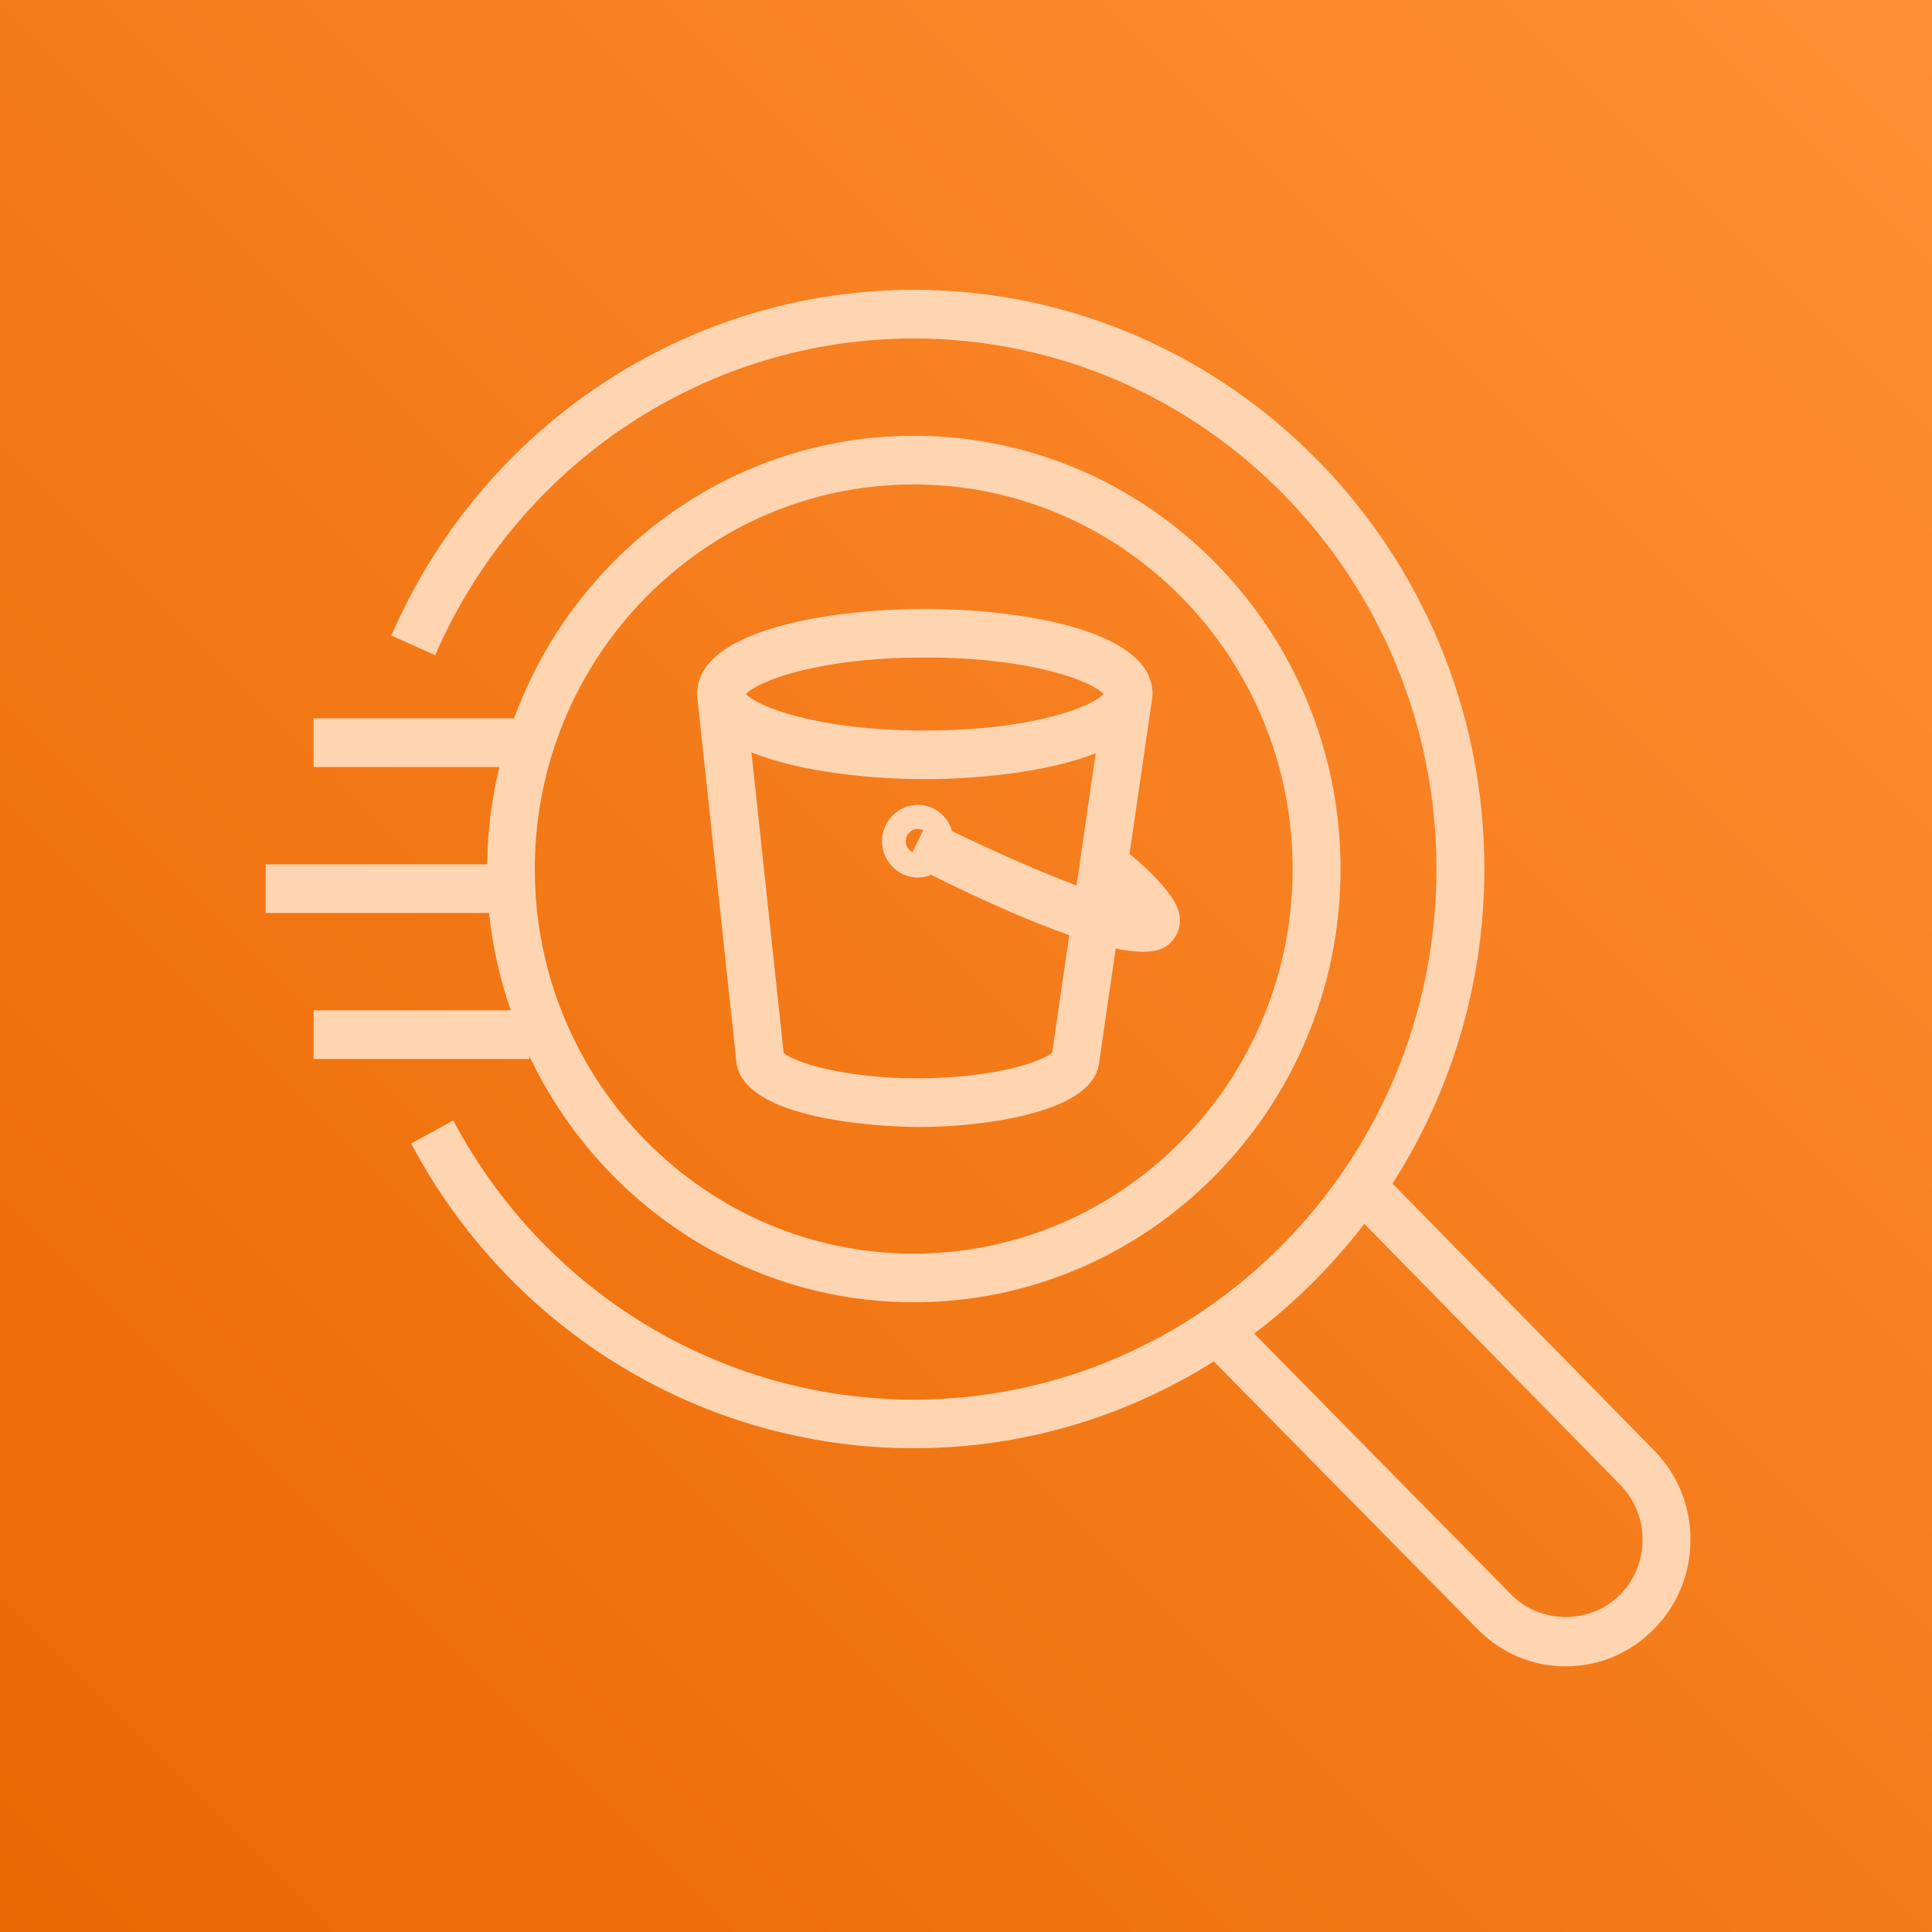 <?xml version="1.0" encoding="UTF-8"?>
<svg width="256px" height="256px" viewBox="0 0 256 256" version="1.1" xmlns="http://www.w3.org/2000/svg" xmlns:xlink="http://www.w3.org/1999/xlink" preserveAspectRatio="xMidYMid">
    <title>AWS Athena</title>
    <defs>
        <linearGradient x1="0%" y1="100%" x2="100%" y2="0%" id="linearGradient-1">
            <stop stop-color="rgb(234,104,0)" offset="0%"></stop>
            <stop stop-color="rgb(255,143,53)" offset="100%"></stop>
        </linearGradient>
    </defs>
    <g>
        <rect fill="url(#linearGradient-1)" x="0" y="0" width="256" height="256"></rect>
        <path d="M122.544,87.126 C136.919,87.126 144.793,90.346 146.229,91.961 C144.793,93.576 136.919,96.797 122.544,96.797 C108.169,96.797 100.295,93.576 98.86,91.961 C100.295,90.346 108.169,87.126 122.544,87.126 L122.544,87.126 Z M120.908,112.904 C120.381,112.633 120.01,112.094 120.01,111.456 C120.01,110.56 120.734,109.828 121.62,109.828 C121.877,109.828 122.112,109.902 122.331,110.015 L120.908,112.904 Z M139.416,139.491 C139.178,139.684 138.631,140.058 137.507,140.51 C136.507,140.909 135.322,141.27 133.978,141.586 C130.408,142.425 126.019,142.886 121.617,142.886 C111.99,142.886 105.282,140.806 103.837,139.517 L99.571,99.683 C106.111,102.358 115.744,103.245 122.544,103.245 C129.23,103.245 138.654,102.384 145.19,99.811 L142.64,117.33 C137.834,115.518 131.838,112.887 126.155,110.121 C125.577,108.116 123.777,106.64 121.62,106.64 C119.003,106.64 116.875,108.803 116.875,111.456 C116.875,114.116 119.003,116.276 121.62,116.276 C122.239,116.276 122.83,116.147 123.37,115.928 C131.31,119.848 137.228,122.362 141.68,123.913 L139.416,139.491 Z M92.39,92.31 L97.532,140.319 C97.894,149.23 120.638,149.333 121.617,149.333 C126.486,149.333 131.383,148.811 135.408,147.87 C137.056,147.483 138.549,147.025 139.841,146.506 C143.596,144.997 145.565,142.94 145.701,140.397 L147.842,125.683 C149.3,125.983 150.491,126.115 151.441,126.115 C154.43,126.115 155.217,124.89 155.76,124.045 C156.332,123.155 156.497,122.063 156.23,120.963 C155.621,118.436 152.054,115.109 149.672,113.132 L152.683,92.432 L152.654,92.429 C152.667,92.271 152.718,92.123 152.718,91.961 C152.718,83.054 133.75,80.678 122.544,80.678 C111.339,80.678 92.371,83.054 92.371,91.961 C92.371,92.081 92.412,92.187 92.418,92.306 L92.39,92.31 Z M121.074,64.191 C148.757,64.191 171.279,87.051 171.279,115.151 C171.279,143.25 148.757,166.11 121.074,166.11 C93.387,166.11 70.865,143.25 70.865,115.151 C70.865,87.051 93.387,64.191 121.074,64.191 L121.074,64.191 Z M41.552,133.872 L41.552,140.319 L70.138,140.319 L70.138,139.939 C79.275,159.198 98.644,172.558 121.074,172.558 C152.257,172.558 177.631,146.806 177.631,115.151 C177.631,83.495 152.257,57.743 121.074,57.743 C96.811,57.743 76.131,73.36 68.114,95.185 L41.552,95.185 L41.552,101.633 L66.164,101.633 C65.173,105.782 64.592,110.086 64.544,114.528 L35.2,114.528 L35.2,120.976 L64.805,120.976 C65.253,125.454 66.26,129.755 67.663,133.872 L41.552,133.872 Z M214.656,211.312 C210.813,215.219 204.149,215.242 200.309,211.348 L166.184,176.707 C171.676,172.552 176.577,167.648 180.779,162.164 L214.694,196.753 C216.603,198.694 217.654,201.279 217.648,204.029 C217.644,206.786 216.584,209.368 214.656,211.312 L214.656,211.312 Z M219.191,192.201 L184.517,156.832 C192.204,144.82 196.688,130.512 196.688,115.151 C196.688,72.828 162.767,38.4 121.074,38.4 C91.113,38.4 63.944,56.383 51.853,84.214 L57.665,86.813 C68.74,61.322 93.628,44.848 121.074,44.848 C159.267,44.848 190.336,76.384 190.336,115.151 C190.336,153.914 159.267,185.454 121.074,185.454 C95.56,185.454 72.183,171.278 60.06,148.46 L54.47,151.522 C67.698,176.43 93.222,191.901 121.074,191.901 C135.652,191.901 149.275,187.681 160.833,180.395 L195.821,215.909 C198.927,219.062 203.06,220.8 207.449,220.8 C211.864,220.8 216.021,219.049 219.14,215.88 C222.266,212.727 223.994,208.524 224,204.039 C224.009,199.561 222.298,195.357 219.191,192.201 L219.191,192.201 Z" fill="rgb(255,212,177)"></path>
    </g>
</svg>